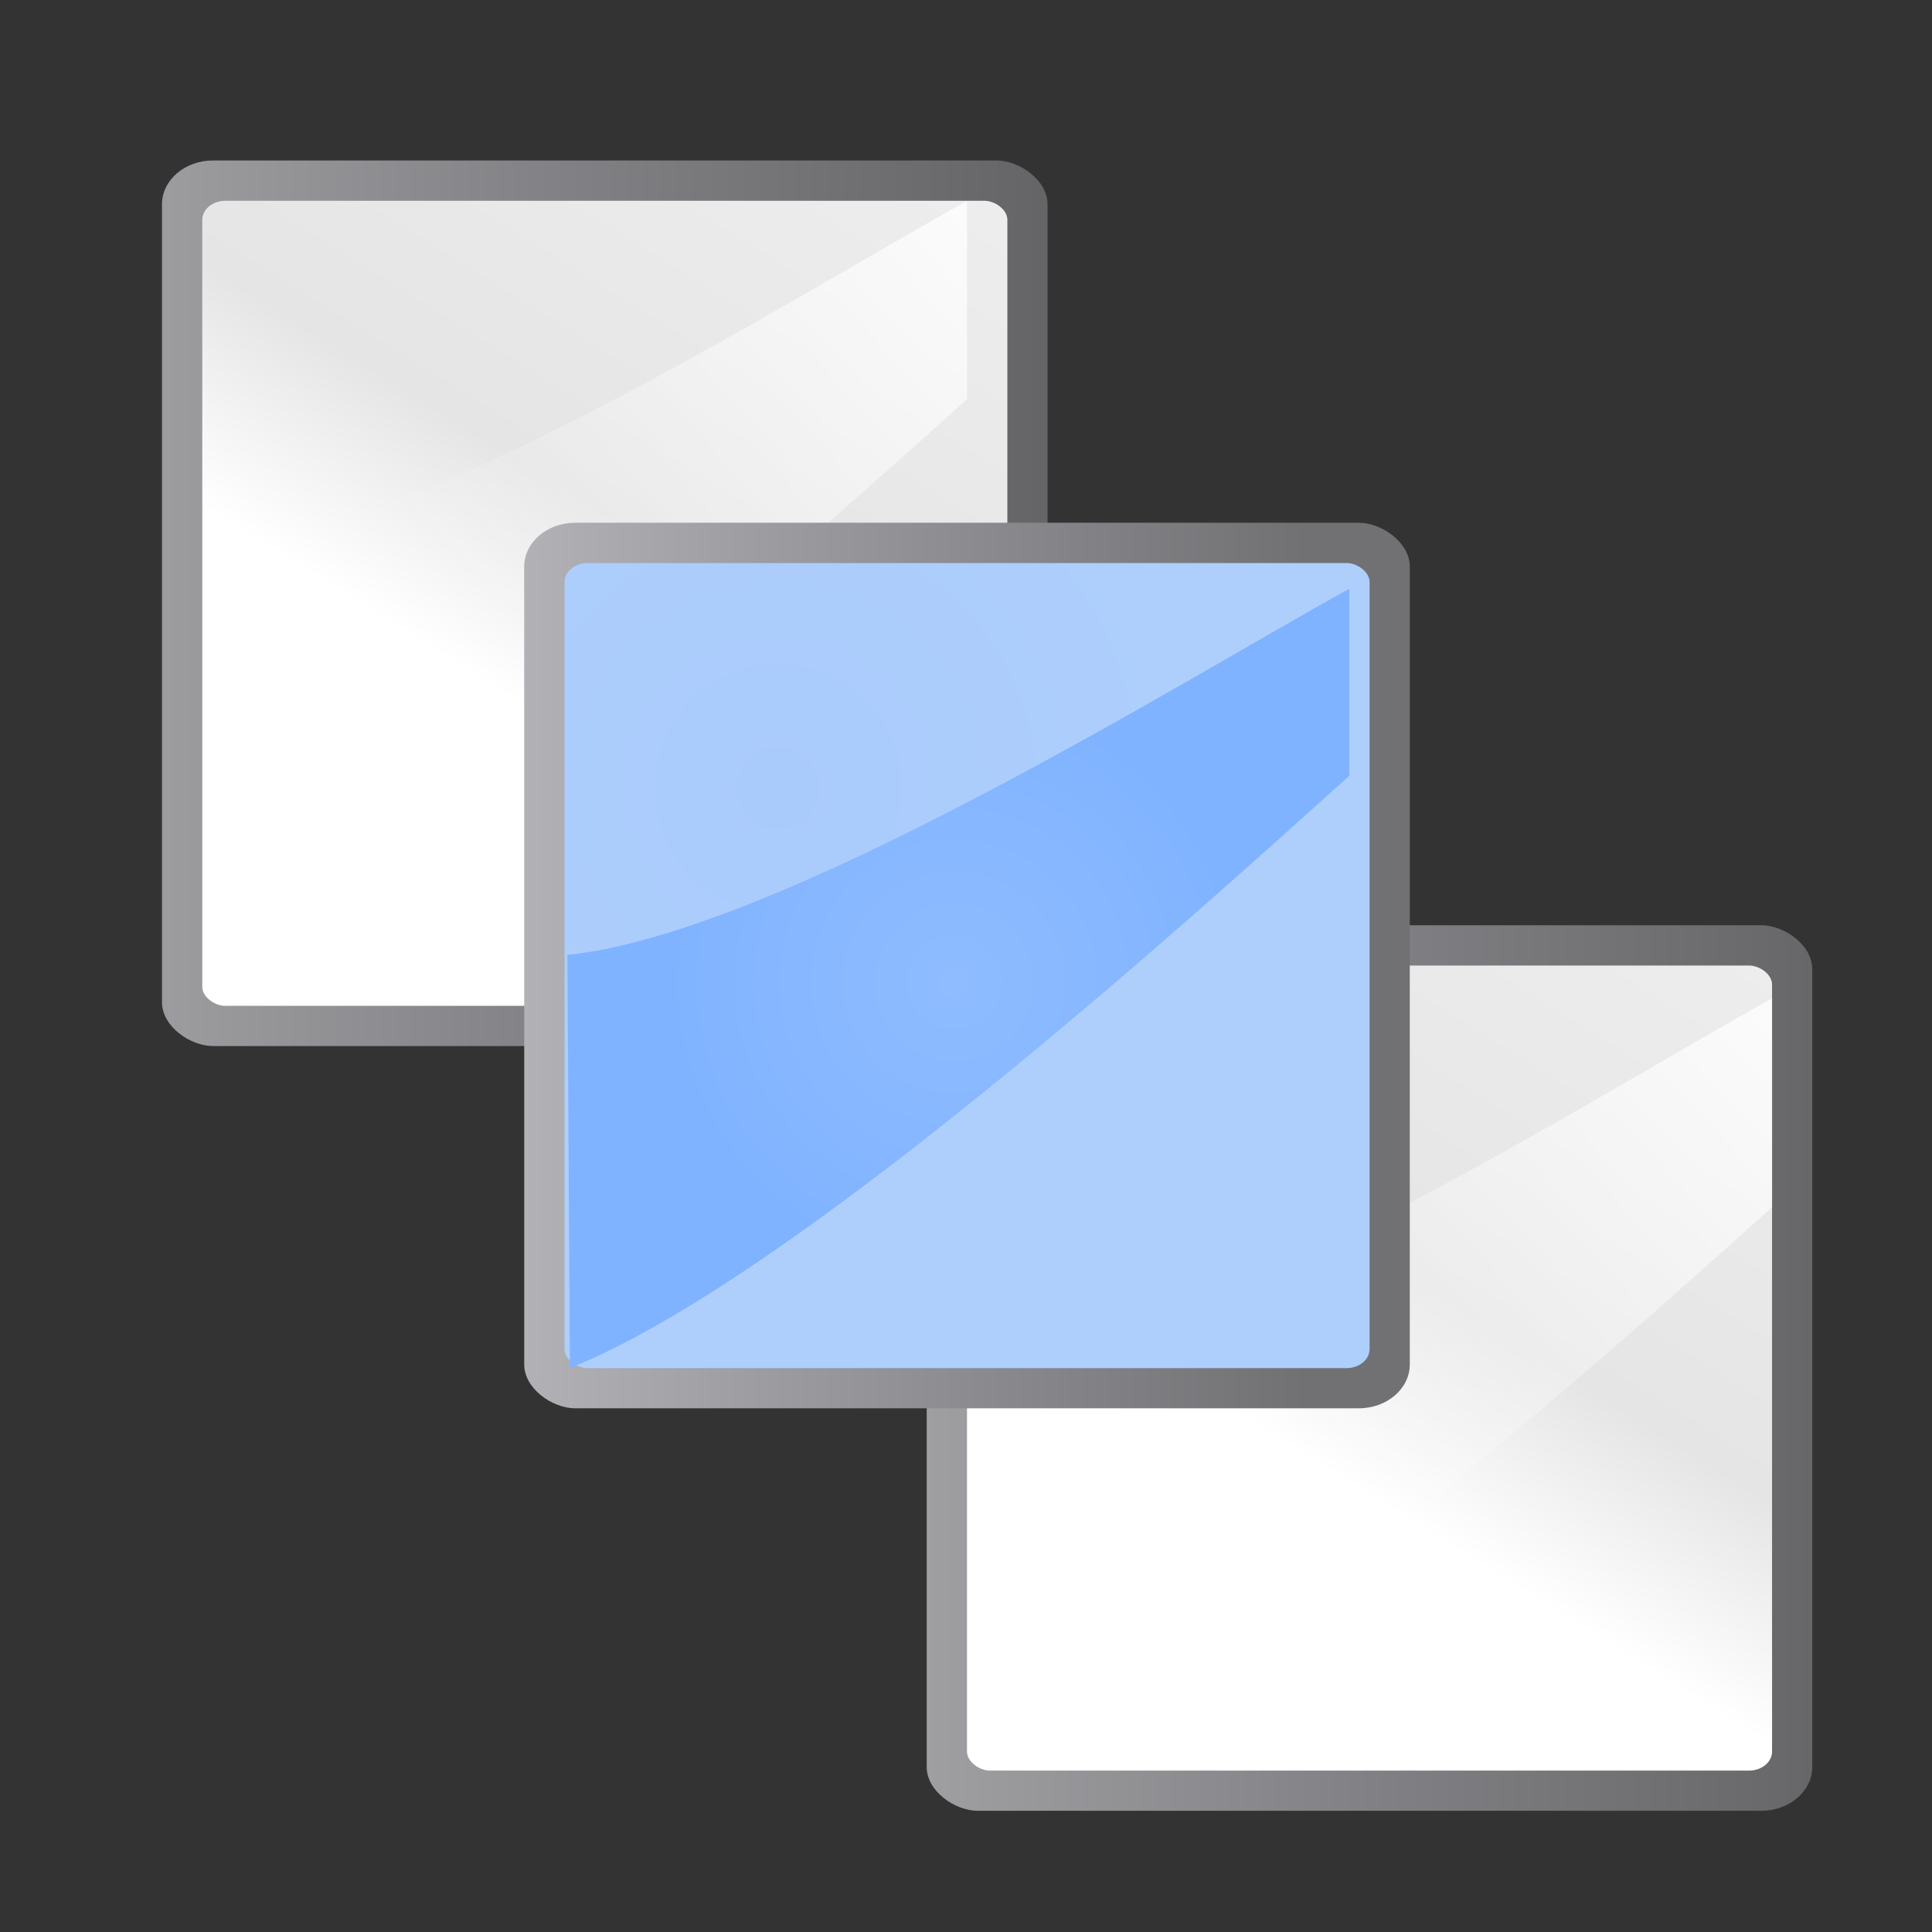 <svg height="48" width="48" xmlns="http://www.w3.org/2000/svg" xmlns:xlink="http://www.w3.org/1999/xlink"><rect width="100%" height="100%" fill="#333333" stroke="none"/><linearGradient id="a" gradientTransform="matrix(.01 0 0 .016 -71.032 127.187)" gradientUnits="userSpaceOnUse" x1="399.775" x2="399.775" y1="1164.67" y2="549.061"><stop offset="0" stop-color="#717174"/><stop offset=".5" stop-color="#9c9ca1"/><stop offset="1" stop-color="#cdcdd1"/></linearGradient><linearGradient id="b" gradientTransform="matrix(.078 0 0 .104 -70.375 134.458)" gradientUnits="userSpaceOnUse" x1="119.576" x2="16" y1="23.793" y2="109.651"><stop offset="0" stop-color="#fff"/><stop offset=".426" stop-color="#fff"/><stop offset=".589" stop-color="#e5e5e5"/><stop offset=".802" stop-color="#eaeaea"/><stop offset="1" stop-color="#eee"/></linearGradient><linearGradient id="c" gradientTransform="matrix(0 -.144 -.18 0 146.87 -52.92)" gradientUnits="userSpaceOnUse" x1="102.311" x2="74.33" xlink:href="#d" y1="-5.83" y2="32"/><linearGradient id="d"><stop offset="0" stop-color="#fff"/><stop offset="1" stop-color="#fff" stop-opacity="0"/></linearGradient><radialGradient id="e" cx="-65.375" cy="141.125" gradientTransform="matrix(.937 0 0 .937 -4.086 8.82)" gradientUnits="userSpaceOnUse" r="4"><stop offset="0" stop-color="#a9cbfc"/><stop offset="1" stop-color="#aecffc"/></radialGradient><radialGradient id="f" cx="141.125" cy="-65.375" gradientTransform="matrix(.648 0 0 .646 51.2 -21.352)" gradientUnits="userSpaceOnUse" r="4"><stop offset="0" stop-color="#8fbcff"/><stop offset="1" stop-color="#80b3ff"/></radialGradient><linearGradient id="g" gradientTransform="matrix(0 -.137 -.171 0 146.76 -54.012)" gradientUnits="userSpaceOnUse" x1="102.311" x2="74.33" xlink:href="#d" y1="-5.83" y2="32"/><g transform="matrix(2.743 0 0 2.743 -352.795 213.598)"><rect fill="url(#a)" height="8.021" opacity=".75" rx=".397" ry=".462" transform="matrix(0 1 1 0 0 0)" width="8.021" x="-69.49" y="137.01"/><g fill-rule="evenodd"><rect fill="url(#b)" height="7.292" rx=".173" ry=".208" transform="matrix(0 1 1 0 0 0)" width="7.292" x="-69.125" y="137.375"/><path d="m144.667-66.937c-1.7 1.538-5.061 4.503-7.292 5.402v-3.92c2.136-.22 5.588-2.427 7.292-3.372z" fill="url(#c)"/></g></g><g transform="matrix(2.743 0 0 2.743 -372.795 194.598)"><rect fill="url(#a)" height="8.021" opacity=".75" rx=".397" ry=".462" transform="matrix(0 1 1 0 0 0)" width="8.021" x="-69.49" y="137.375"/><g fill-rule="evenodd"><rect fill="url(#b)" height="7.292" rx=".173" ry=".208" transform="matrix(0 1 1 0 0 0)" width="7.292" x="-69.125" y="137.74"/><path d="m144.667-67.329c-1.615 1.462-4.808 4.278-6.927 5.132v-3.724c2.029-.209 5.308-2.306 6.927-3.203z" fill="url(#g)"/></g></g><g transform="matrix(2.743 0 0 2.743 -367.581 198.812)"><rect fill="url(#a)" height="8.021" rx=".397" ry=".462" transform="matrix(0 1 1 0 0 0)" width="8.021" x="-67.745" y="138.755"/><g fill-rule="evenodd"><rect fill="url(#e)" height="7.292" rx=".173" ry=".208" transform="matrix(0 1 1 0 0 0)" width="7.292" x="-67.38" y="139.12"/><path d="m146.229-65.454c-1.528 1.379-5.054 4.561-7.06 5.366l-.023-3.743c1.92-.197 5.551-2.471 7.083-3.317z" fill="url(#f)"/></g></g></svg>